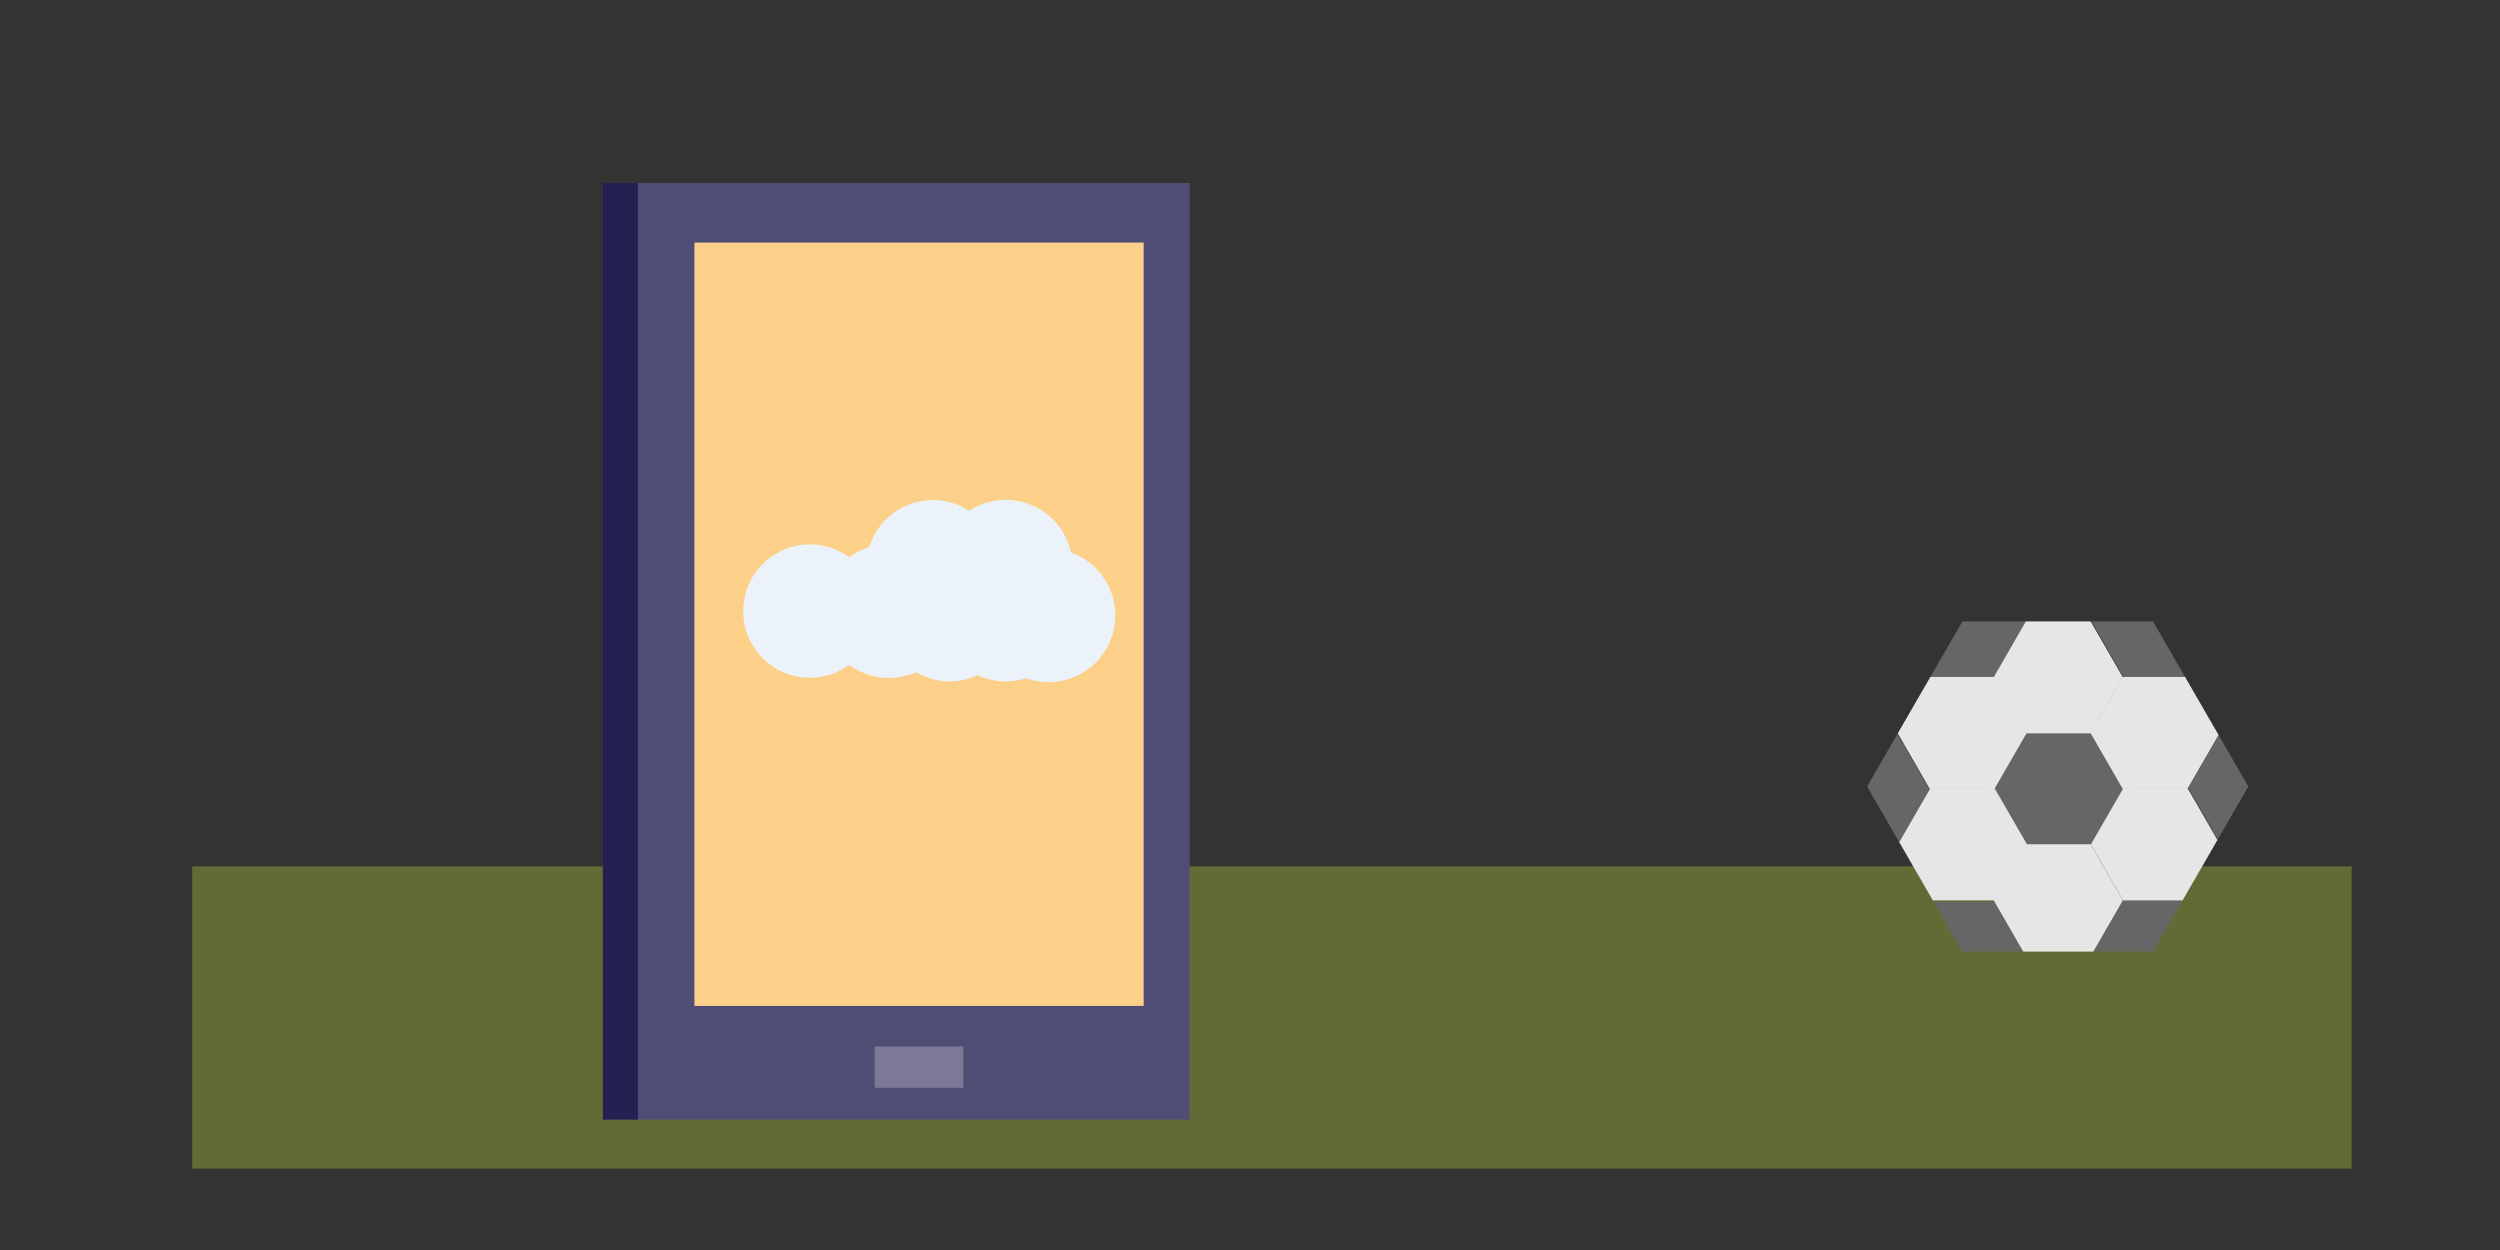 <svg id="Layer_1" data-name="Layer 1" xmlns="http://www.w3.org/2000/svg" xmlns:xlink="http://www.w3.org/1999/xlink" viewBox="0 0 300 150"><rect x="0" y="0" width="300" height="150" fill="#333333" stroke="none"/><defs><style>.cls-1{fill:none;}.cls-2{fill:#a8ba3a;opacity:0.41;}.cls-3{fill:#504d75;}.cls-4{fill:#242052;}.cls-5{fill:#fdd089;}.cls-6{fill:#7c7997;}.cls-7{clip-path:url(#clip-path);}.cls-8{fill:#666;}.cls-9{fill:#e6e6e6;}.cls-10{fill:#ebf2fa;}</style><clipPath id="clip-path"><polygon class="cls-1" points="235.49 114.19 224.05 94.38 235.49 74.57 258.36 74.57 269.8 94.38 258.36 114.19 235.49 114.19"/></clipPath></defs><title>heros</title><rect class="cls-2" x="23.06" y="103.96" width="259.13" height="36.27"/><rect class="cls-3" x="72.34" y="21.95" width="70.41" height="112.4"/><rect class="cls-4" x="72.34" y="21.95" width="4.21" height="112.4"/><rect class="cls-5" x="83.33" y="29.11" width="53.91" height="91.6"/><rect class="cls-6" x="104.97" y="125.57" width="10.64" height="4.96"/><g class="cls-7"><polygon class="cls-8" points="242.35 102.59 237.7 94.55 242.35 86.51 251.63 86.51 256.28 94.55 251.63 102.59 242.35 102.59"/><polygon class="cls-8" points="266.46 101.27 262.58 94.55 266.46 87.83 274.22 87.83 278.09 94.55 274.22 101.27 266.46 101.27"/><polygon class="cls-8" points="254.86 81.3 250.98 74.58 254.86 67.86 262.62 67.86 266.49 74.58 262.62 81.3 254.86 81.3"/><polygon class="cls-8" points="219.9 101.47 216.03 94.75 219.9 88.03 227.66 88.03 231.54 94.75 227.66 101.47 219.9 101.47"/><polygon class="cls-8" points="231.56 121.64 227.68 114.92 231.56 108.21 239.31 108.21 243.19 114.92 239.31 121.64 231.56 121.64"/><polygon class="cls-8" points="254.79 121.5 250.91 114.78 254.79 108.06 262.54 108.06 266.42 114.78 262.54 121.5 254.79 121.5"/><polygon class="cls-8" points="231.56 81.3 227.68 74.58 231.56 67.86 239.31 67.86 243.19 74.58 239.31 81.3 231.56 81.3"/><polygon class="cls-9" points="243.11 88 239.24 81.28 243.11 74.56 250.87 74.56 254.75 81.28 250.87 88 243.11 88"/><polygon class="cls-9" points="254.73 94.67 250.86 87.95 254.73 81.23 262.49 81.23 266.37 87.95 262.49 94.67 254.73 94.67"/><polygon class="cls-9" points="254.78 108.05 250.9 101.34 254.78 94.62 262.53 94.62 266.41 101.34 262.53 108.05 254.78 108.05"/><polygon class="cls-9" points="231.57 94.67 227.7 87.95 231.57 81.23 239.33 81.23 243.21 87.95 239.33 94.67 231.57 94.67"/><polygon class="cls-9" points="231.62 108.05 227.74 101.34 231.62 94.62 239.37 94.62 243.25 101.34 239.37 108.05 231.62 108.05"/><polygon class="cls-9" points="243.11 114.75 239.24 108.03 243.11 101.31 250.87 101.31 254.75 108.03 250.87 114.75 243.11 114.75"/></g><path class="cls-10" d="M128.52,66.3a8,8,0,0,0-12.21-5,8,8,0,0,0-12,4.35,8,8,0,0,0-2.39,1.23,8,8,0,1,0,0,12.9,8,8,0,0,0,8,.89,8,8,0,0,0,7.41.36,8,8,0,0,0,5.8.36A8,8,0,0,0,128.52,66.3Z"/></svg>
